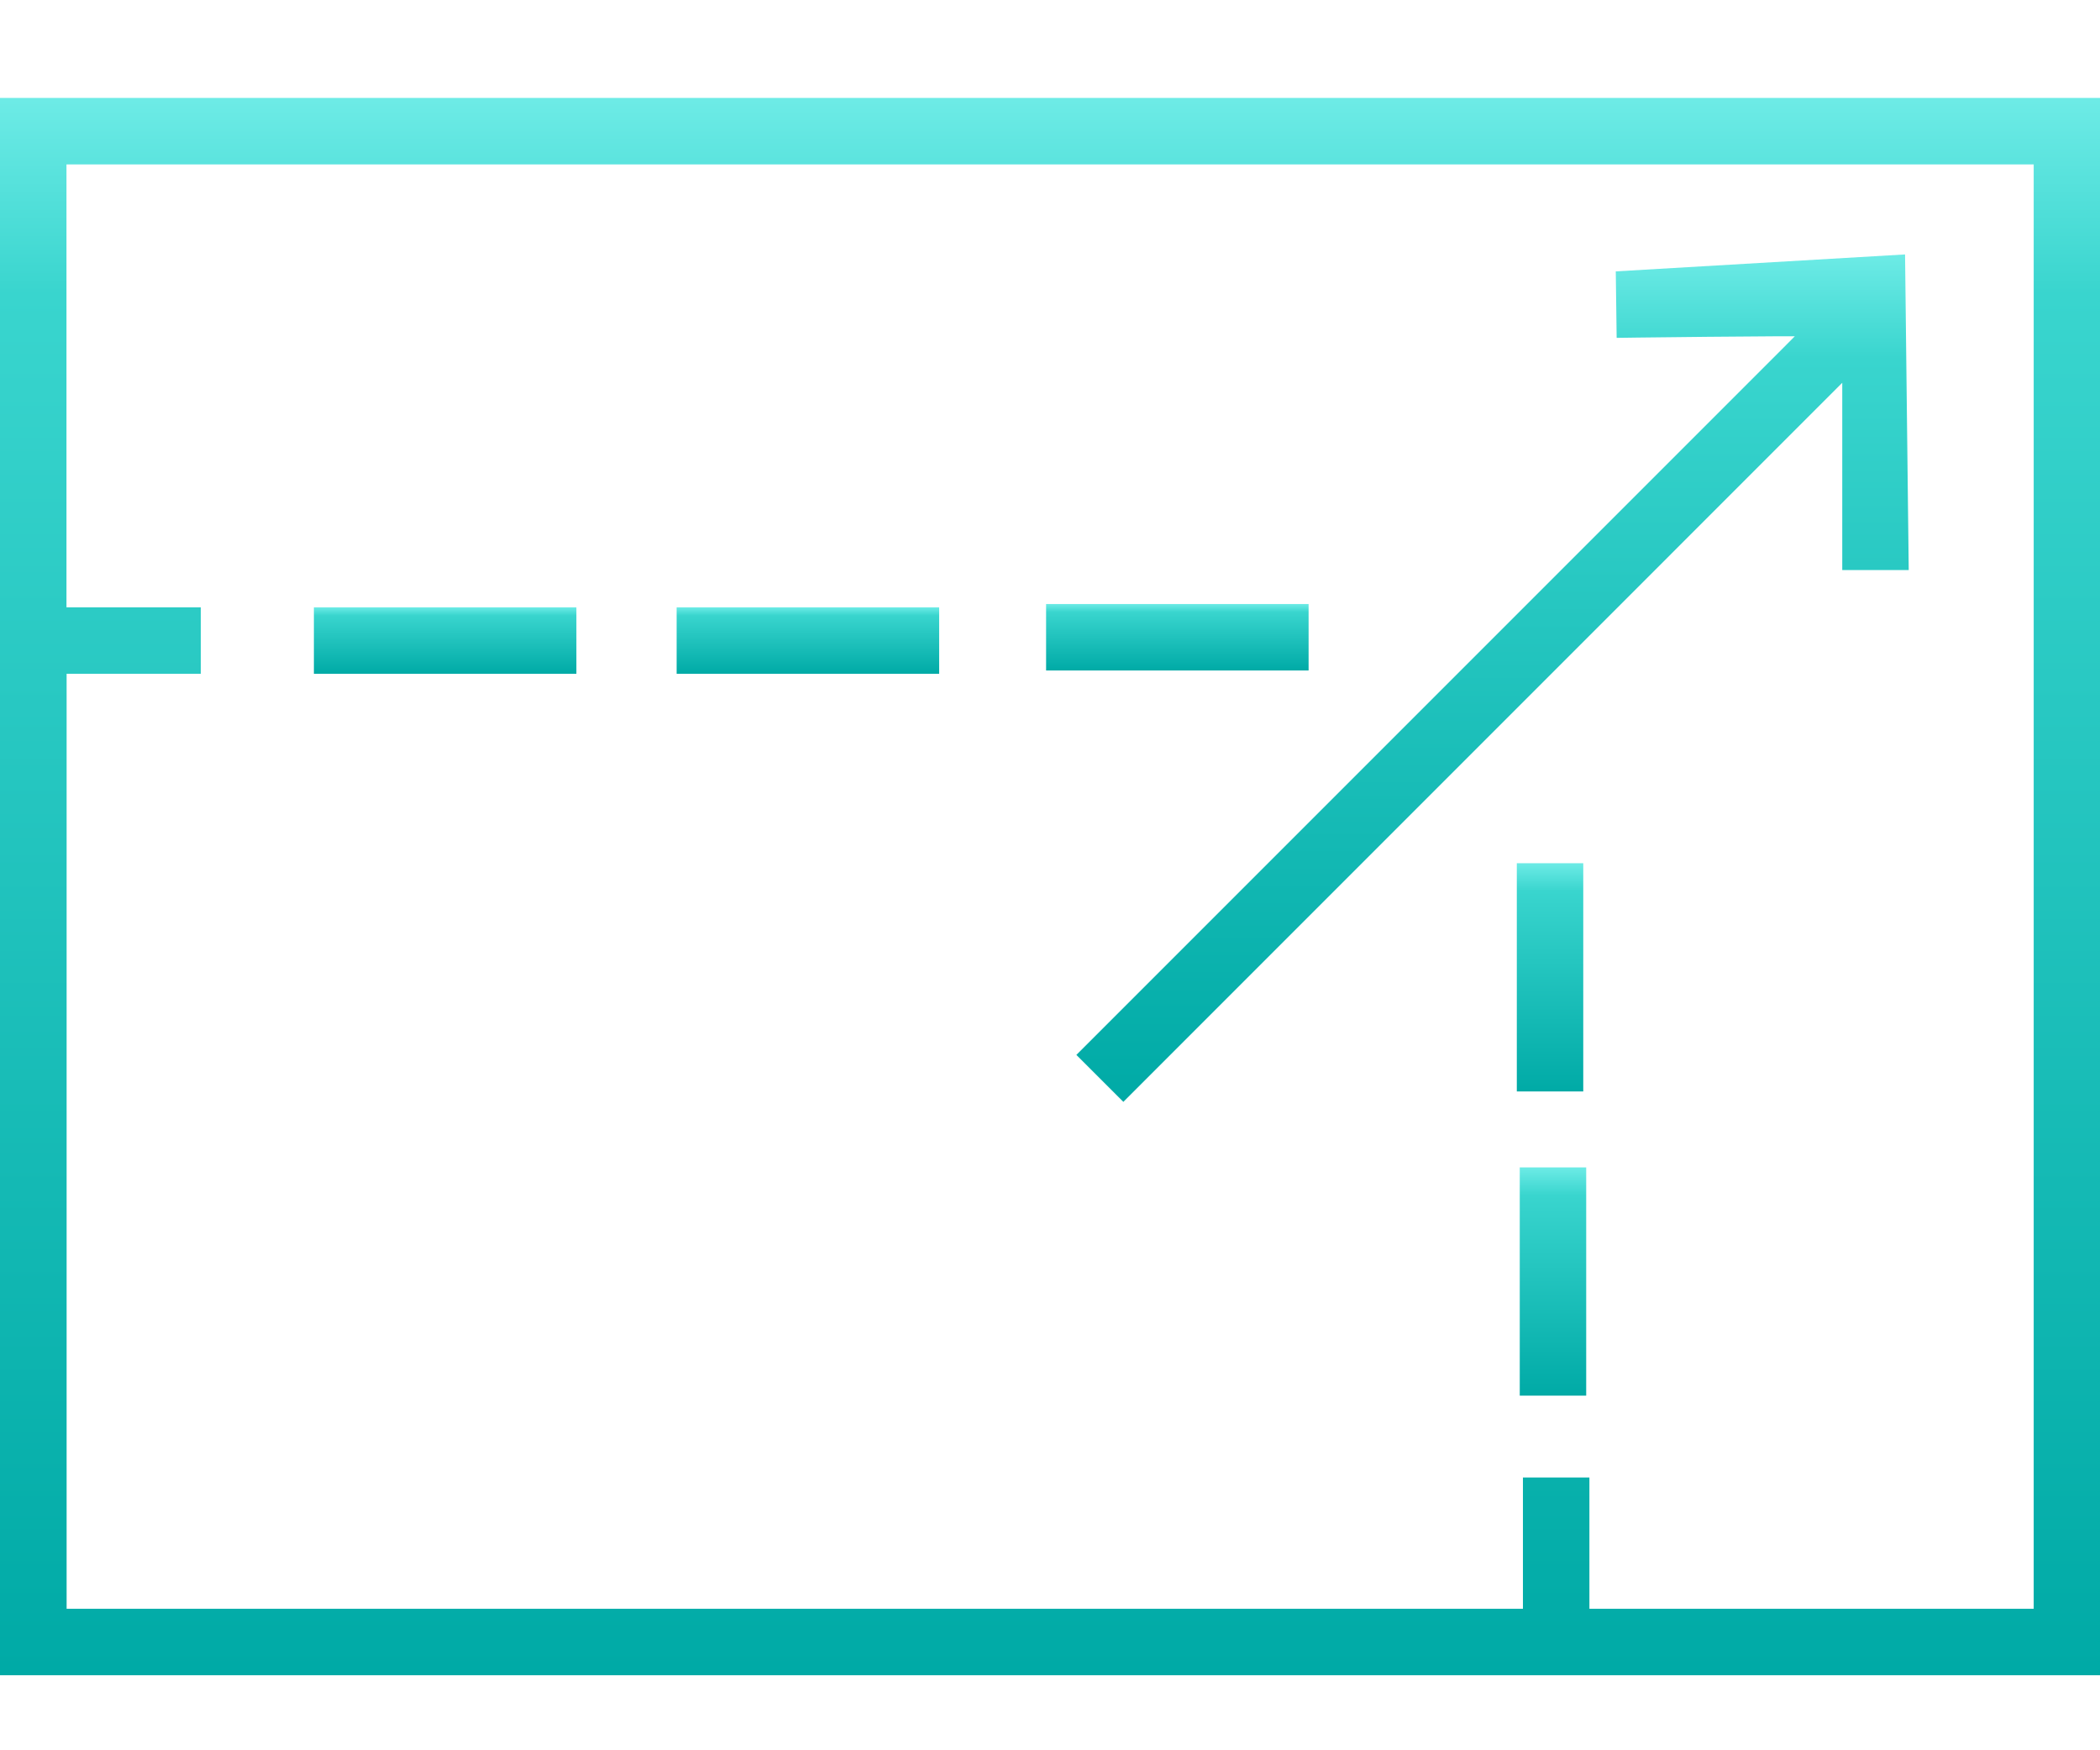 <svg xmlns="http://www.w3.org/2000/svg" xmlns:xlink="http://www.w3.org/1999/xlink" width="72" height="60" viewBox="0 0 72 60">
  <defs>
    <linearGradient id="linear-gradient" x1="0.5" y1="1" x2="0.5" gradientUnits="objectBoundingBox">
      <stop offset="0" stop-color="#00aaa6"/>
      <stop offset="0.877" stop-color="#39d5ce"/>
      <stop offset="1" stop-color="#6debe6"/>
    </linearGradient>
    <clipPath id="clip-Soundbar_icon_movie_9">
      <rect width="72" height="60"/>
    </clipPath>
  </defs>
  <g id="Soundbar_icon_movie_9" data-name="Soundbar_icon_movie – 9" clip-path="url(#clip-Soundbar_icon_movie_9)">
    <g id="Group_1947" data-name="Group 1947" transform="translate(-441.985 -354.796)">
      <path id="Path_11493" data-name="Path 11493" d="M441.985,358.153v54.071h72V358.153Zm69.727,51.792H496.479v-4.5H494.2v4.5H444.269V377.893h4.6v-2.278h-4.605V360.432h67.448Z" transform="translate(0)" fill="url(#linear-gradient)"/>
      <rect id="Rectangle_1868" data-name="Rectangle 1868" width="9" height="2.278" transform="translate(452.747 375.615)" fill="url(#linear-gradient)"/>
      <rect id="Rectangle_1869" data-name="Rectangle 1869" width="9.001" height="2.278" transform="translate(465.184 375.615)" fill="url(#linear-gradient)"/>
      <rect id="Rectangle_1870" data-name="Rectangle 1870" width="9" height="2.278" transform="translate(477.851 375.502)" fill="url(#linear-gradient)"/>
      <path id="Path_11494" data-name="Path 11494" d="M493.823,363.581l.03,2.279.724-.01c1.48-.018,3.3-.037,4.847-.045l.538,0-.38.382-24.253,24.253,1.611,1.61L501.588,367.4v6.42h2.279L503.741,363" transform="translate(3.56 0.518)" fill="url(#linear-gradient)"/>
      <rect id="Rectangle_1871" data-name="Rectangle 1871" width="2.278" height="7.824" transform="translate(493.99 384.387)" fill="url(#linear-gradient)"/>
      <rect id="Rectangle_1872" data-name="Rectangle 1872" width="2.278" height="7.824" transform="translate(494.091 394.815)" fill="url(#linear-gradient)"/>
    </g>
  </g>
</svg>
